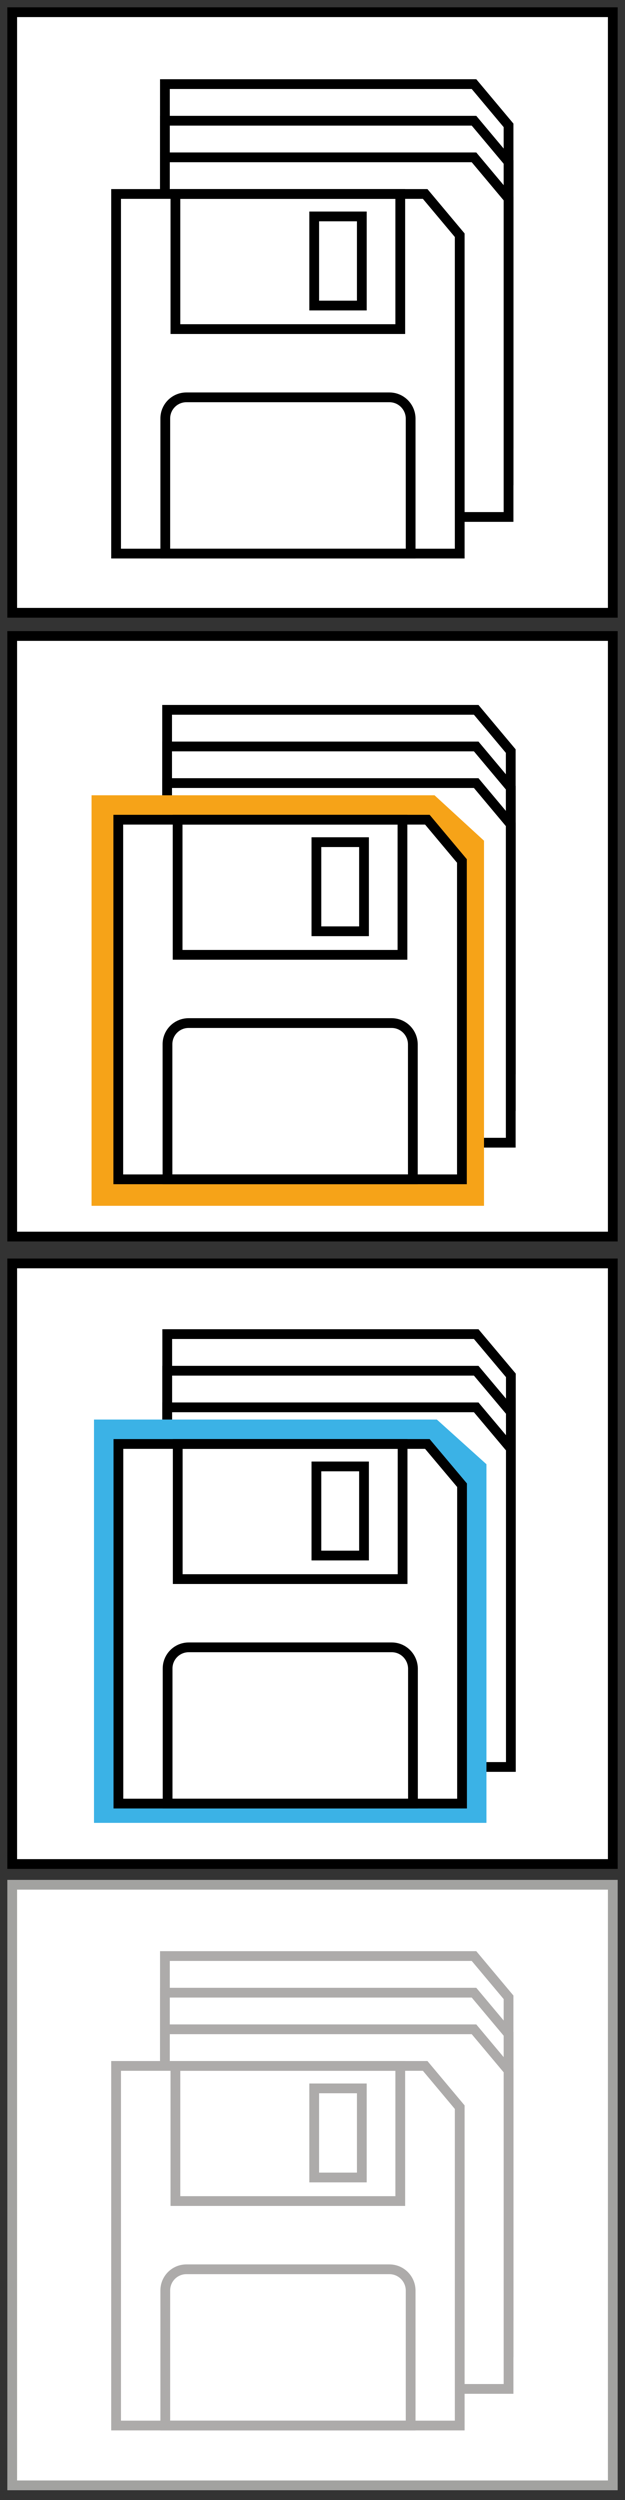 <?xml version="1.0" encoding="utf-8"?>
<!-- Generator: Adobe Illustrator 27.0.1, SVG Export Plug-In . SVG Version: 6.00 Build 0)  -->
<svg version="1.1" id="Calque_1" xmlns="http://www.w3.org/2000/svg" xmlns:xlink="http://www.w3.org/1999/xlink" x="0px" y="0px"
	 viewBox="0 0 512 2048" style="enable-background:new 0 0 512 2048;" xml:space="preserve">
<rect x="0" y="0" width="512" height="2048" fill="#333333" stroke="none"/>
<style type="text/css">
	.st0{fill:#FFFFFF;stroke:#000000;stroke-width:8;stroke-miterlimit:10;}
	.st1{fill:#FFFFFF;stroke:#A2A2A0;stroke-width:8;stroke-miterlimit:10;}
	.st2{fill:none;stroke:#000000;stroke-width:8;stroke-miterlimit:10;}
	.st3{fill:none;}
	.st4{fill:#FFFFFF;stroke:#ADABAA;stroke-width:8;stroke-miterlimit:10;}
	.st5{fill:none;stroke:#ADABAA;stroke-width:8;stroke-miterlimit:10;}
	.st6{fill:#FFFFFF;stroke:#F6A318;stroke-width:40;stroke-miterlimit:10;}
	.st7{fill:none;stroke:#3BB2E6;stroke-width:40;stroke-miterlimit:10;}
</style>
<rect x="10" y="521" class="st0" width="492" height="492"/>
<rect x="10" y="1544" class="st1" width="492" height="492"/>
<rect x="10" y="10" class="st0" width="492" height="492"/>
<polygon class="st0" points="416.6,363.5 135.1,363.5 135.1,68.9 388.3,68.9 416.6,102.7 "/>
<polygon class="st0" points="416.6,393.5 135.1,393.5 135.1,98.9 388.3,98.9 416.6,132.7 "/>
<polygon class="st0" points="416.6,423.5 135.1,423.5 135.1,128.9 388.3,128.9 416.6,162.7 "/>
<polygon class="st0" points="376.6,453.5 95.1,453.5 95.1,158.9 348.3,158.9 376.6,192.7 "/>
<path class="st2" d="M319,325.5H152.7c-9.6,0-17.3,7.8-17.3,17.3v110.7h201V342.8C336.3,333.3,328.6,325.5,319,325.5z"/>
<rect x="143.7" y="158.9" class="st2" width="184.2" height="110.7"/>
<rect x="257.4" y="177.3" class="st2" width="39" height="73"/>
<g>
	<path class="st3" d="M6,0"/>
</g>
<polygon class="st4" points="416.6,1897 135.1,1897 135.1,1602.4 388.3,1602.4 416.6,1636.2 "/>
<polygon class="st4" points="416.6,1927 135.1,1927 135.1,1632.4 388.3,1632.4 416.6,1666.2 "/>
<polygon class="st4" points="416.6,1957 135.1,1957 135.1,1662.4 388.3,1662.4 416.6,1696.2 "/>
<polygon class="st4" points="376.6,1987 95.1,1987 95.1,1692.4 348.3,1692.4 376.6,1726.2 "/>
<path class="st5" d="M319,1859H152.7c-9.6,0-17.3,7.8-17.3,17.3V1987h201v-110.7C336.3,1866.8,328.6,1859,319,1859z"/>
<rect x="143.7" y="1692.4" class="st5" width="184.2" height="110.7"/>
<rect x="257.4" y="1710.8" class="st5" width="39" height="73"/>
<g>
	<path class="st3" d="M742.3,1230.3"/>
</g>
<g>
	<path class="st3" d="M-28.4,499.5"/>
</g>
<g>
	<path class="st3" d="M6,516"/>
</g>
<g>
	<path class="st3" d="M-28.4,1246.5"/>
</g>
<g>
	<path class="st3" d="M6,1263"/>
</g>
<g>
	<path class="st3" d="M-34.4,775.5"/>
</g>
<rect x="10" y="1035" class="st0" width="492" height="492"/>
<g>
	<path class="st3" d="M-34.4,1279.5"/>
</g>
<g>
	<path class="st3" d="M-34.4,1788.5"/>
</g>
<g>
	<path class="st3" d="M-34.4,1510"/>
</g>
<g>
	<path class="st3" d="M-34.4,2046.5"/>
</g>
<g>
	<path class="st3" d="M-15.2,2067"/>
</g>
<polygon class="st0" points="418.4,876.1 136.9,876.1 136.9,581.5 390.1,581.5 418.4,615.3 "/>
<polygon class="st0" points="418.4,906.1 136.9,906.1 136.9,611.5 390.1,611.5 418.4,645.3 "/>
<polygon class="st0" points="418.4,936.1 136.9,936.1 136.9,641.5 390.1,641.5 418.4,675.3 "/>
<g>
	<path class="st3" d="M7.8,514.6"/>
</g>
<polygon class="st0" points="418.5,1387.5 137,1387.5 137,1092.9 390.1,1092.9 418.5,1126.7 "/>
<polygon class="st0" points="418.5,1417.5 137,1417.5 137,1122.9 390.1,1122.9 418.5,1156.7 "/>
<polygon class="st0" points="418.5,1447.5 137,1447.5 137,1152.9 390.1,1152.9 418.5,1186.7 "/>
<g>
	<path class="st3" d="M7.9,1024"/>
</g>
<polygon class="st6" points="95,671.5 95,967.8 376.5,967.8 376.5,697.5 348.2,671.5 "/>
<polygon class="st7" points="97,1182.9 97,1473.3 378.5,1473.3 378.5,1208.4 350.2,1182.9 "/>
<polygon class="st0" points="378.4,966.1 96.9,966.1 96.9,671.5 350.1,671.5 378.4,705.3 "/>
<path class="st2" d="M320.8,838.1H154.5c-9.6,0-17.3,7.8-17.3,17.3v110.7h201V855.4C338.1,845.9,330.4,838.1,320.8,838.1z"/>
<rect x="145.5" y="671.5" class="st2" width="184.2" height="110.7"/>
<rect x="259.2" y="689.9" class="st2" width="39" height="73"/>
<polygon class="st0" points="378.5,1477.5 97,1477.5 97,1182.9 350.1,1182.9 378.5,1216.7 "/>
<path class="st2" d="M320.9,1349.5H154.6c-9.6,0-17.3,7.8-17.3,17.3v110.7h201v-110.7C338.1,1357.3,330.5,1349.5,320.9,1349.5z"/>
<rect x="145.6" y="1182.9" class="st2" width="184.2" height="110.7"/>
<rect x="259.2" y="1201.3" class="st2" width="39" height="73"/>
</svg>
